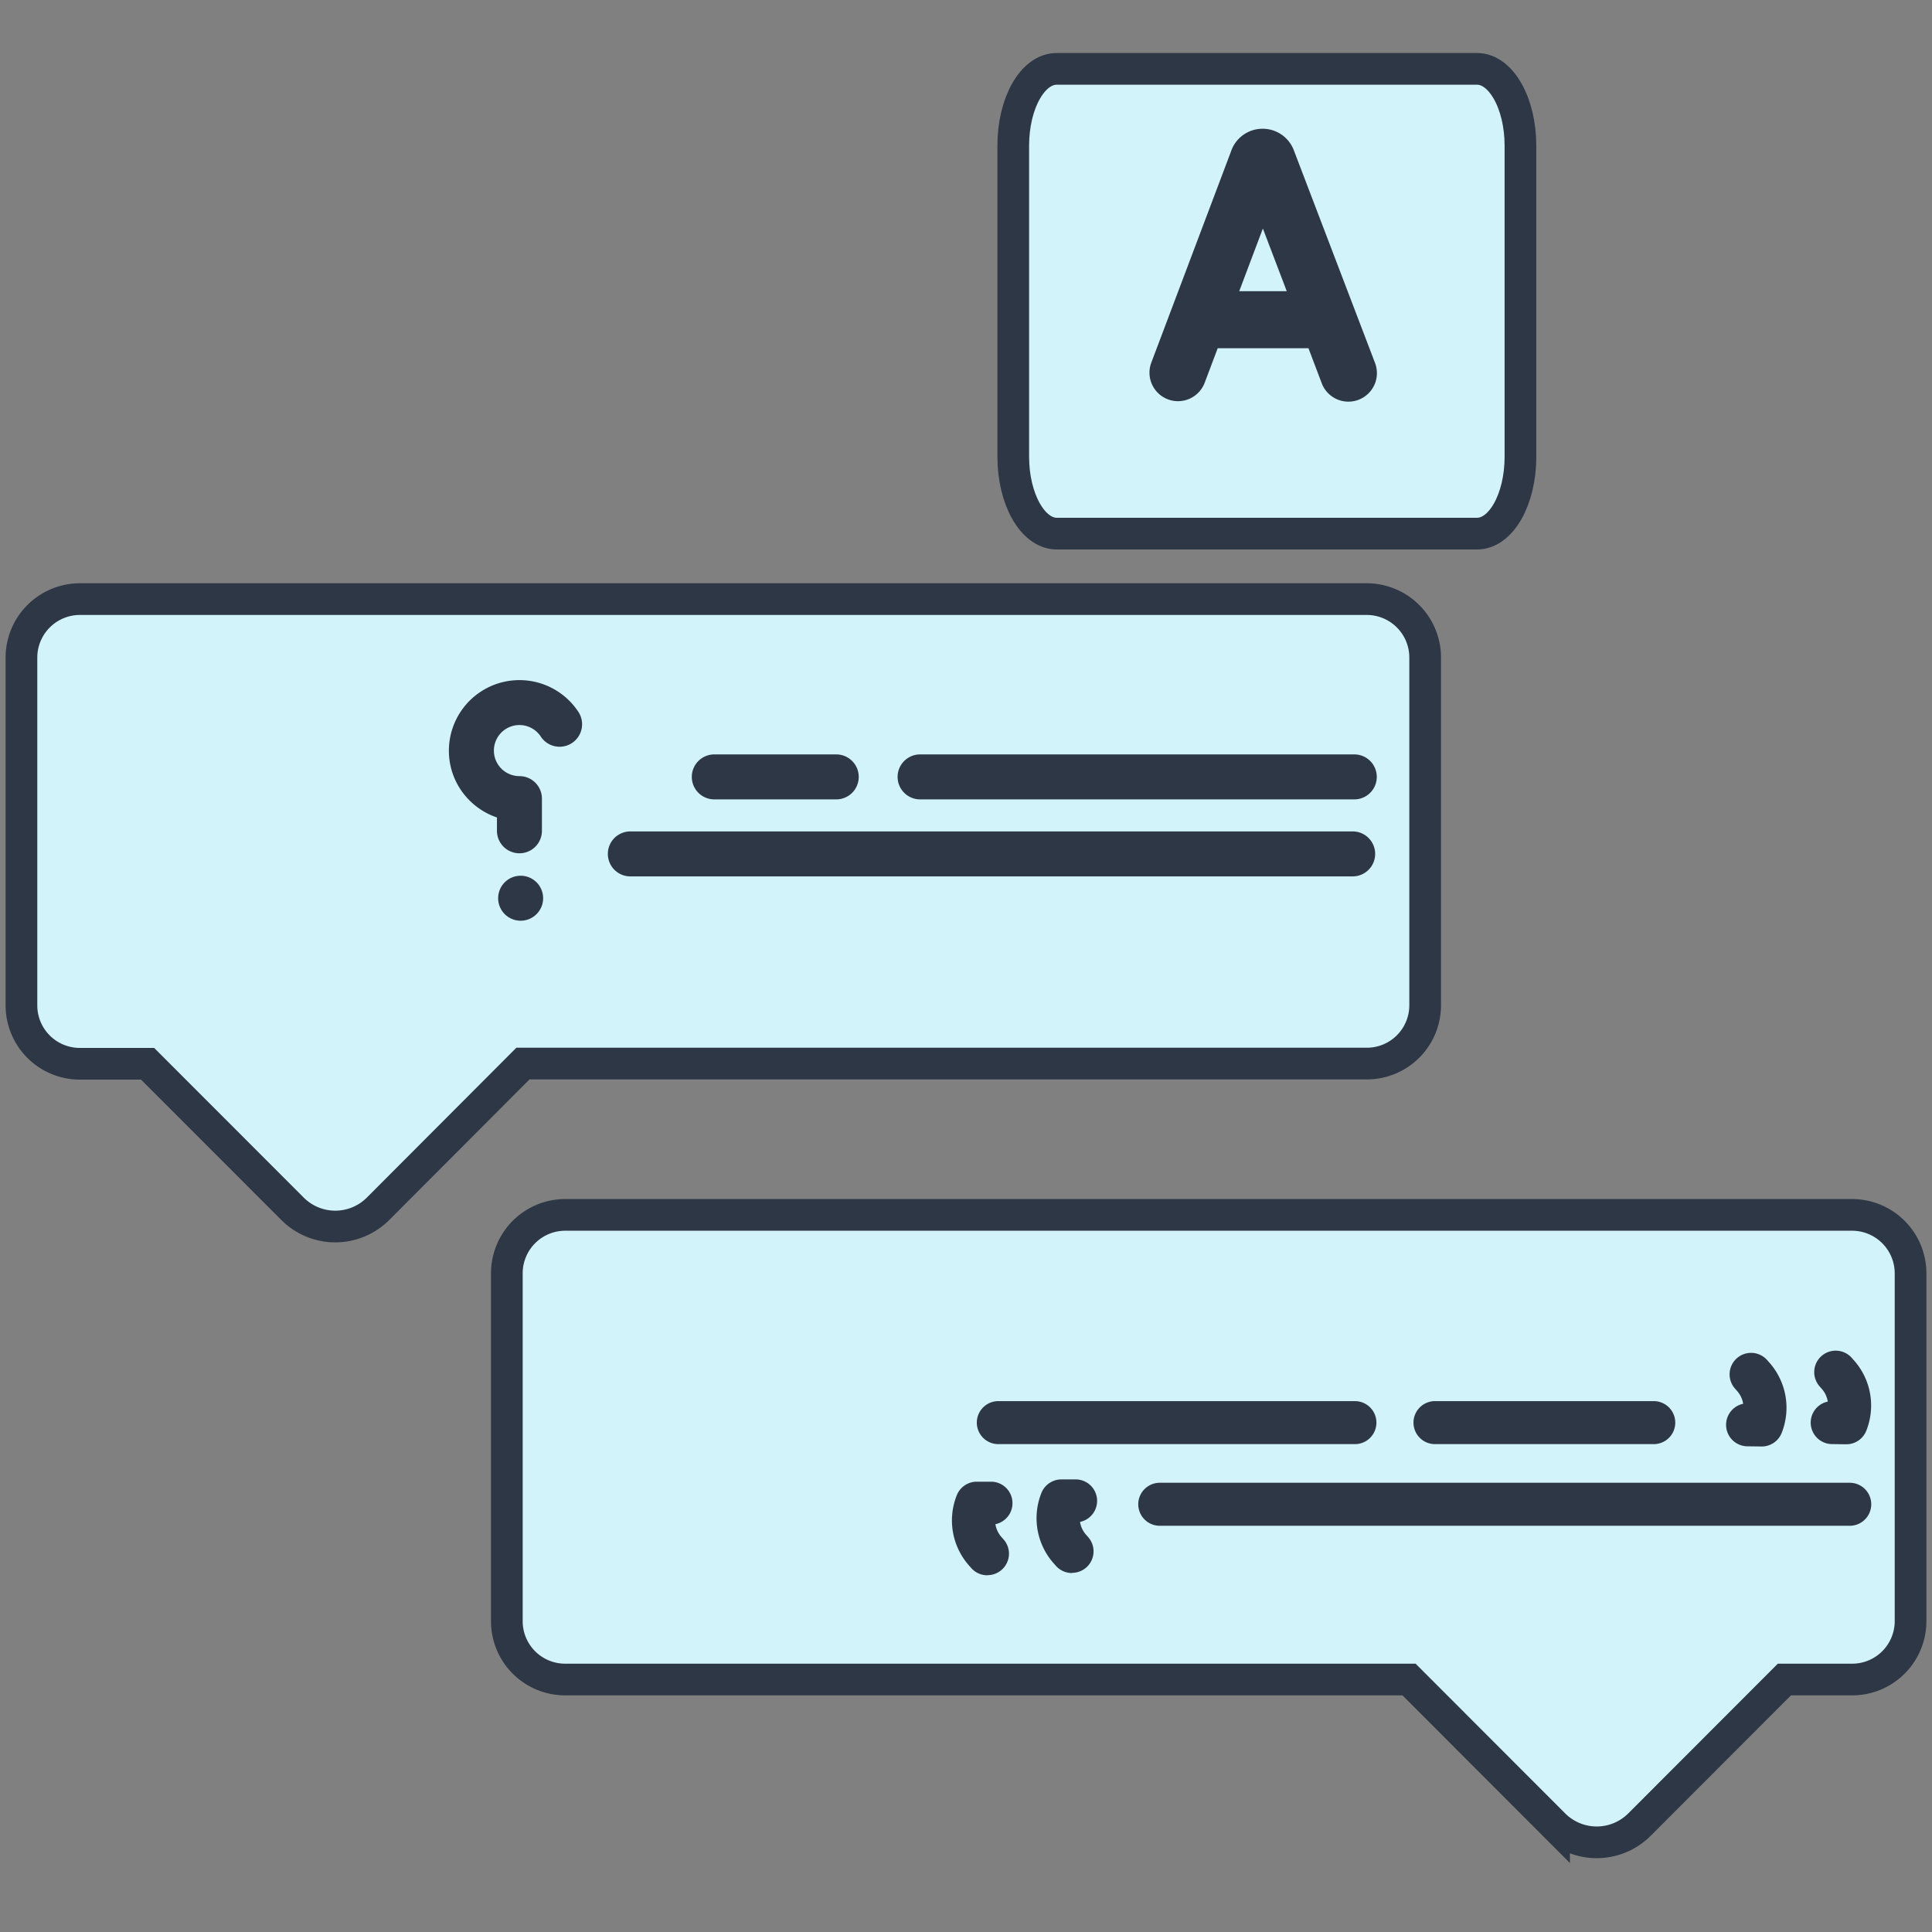 <svg xmlns="http://www.w3.org/2000/svg" width="50" height="50" viewBox="0 0 50 50">
  <rect x="0" y="0" width="50" height="50" fill="#808080" stroke="none"/>
  <g id="rtl_suport" transform="translate(-171.879 -6670.879)">
    <rect id="Rectangle_183" data-name="Rectangle 183" width="50" height="50" transform="translate(171.879 6670.879)" fill="none"/>
    <g id="RTL_suport-2" data-name="RTL_suport" transform="translate(172.434 6672.659)">
      <path id="Path_226" data-name="Path 226" d="M36.738,17.468v9a1.509,1.509,0,0,1-1.511,1.511H13.389L9.636,31.74a1.564,1.564,0,0,1-2.208,0L3.675,27.984H1.921A1.511,1.511,0,0,1,.41,26.473v-9a1.514,1.514,0,0,1,1.511-1.514H35.227a1.512,1.512,0,0,1,1.511,1.514" transform="translate(-0.41 -2.234)" fill="#d2f3f9"/>
      <path id="Path_227" data-name="Path 227" d="M36.738,17.468v9a1.509,1.509,0,0,1-1.511,1.511H13.389L9.636,31.74a1.564,1.564,0,0,1-2.208,0L3.675,27.984H1.921A1.511,1.511,0,0,1,.41,26.473v-9a1.514,1.514,0,0,1,1.511-1.514H35.227A1.512,1.512,0,0,1,36.738,17.468Z" transform="translate(-0.41 -2.234)" fill="none" stroke="#2d3745" stroke-miterlimit="10" stroke-width="0.82"/>
      <path id="Path_228" data-name="Path 228" d="M15.558,36.684v9A1.509,1.509,0,0,0,17.069,47.2H38.907l3.753,3.757a1.564,1.564,0,0,0,2.208,0L48.621,47.2h1.754a1.511,1.511,0,0,0,1.511-1.511v-9a1.514,1.514,0,0,0-1.511-1.514H17.069a1.512,1.512,0,0,0-1.511,1.514" transform="translate(-2.996 -5.514)" fill="#d2f3f9"/>
      <path id="Path_229" data-name="Path 229" d="M15.558,36.684v9A1.509,1.509,0,0,0,17.069,47.2H38.907l3.753,3.757a1.564,1.564,0,0,0,2.208,0L48.621,47.2h1.754a1.511,1.511,0,0,0,1.511-1.511v-9a1.514,1.514,0,0,0-1.511-1.514H17.069A1.512,1.512,0,0,0,15.558,36.684Z" transform="translate(-2.996 -5.514)" fill="none" stroke="#2d3745" stroke-miterlimit="10" stroke-width="0.82"/>
      <path id="Path_230" data-name="Path 230" d="M16.45,25.175a.582.582,0,1,1-.582-.582.582.582,0,0,1,.582.582" transform="translate(-2.949 -3.709)" fill="#2d3745"/>
      <path id="Path_231" data-name="Path 231" d="M31.361,10.449V2.4c0-1.1.5-1.988,1.123-1.988h10.88c.621,0,1.123.89,1.123,1.988v8.052c0,1.1-.5,1.988-1.123,1.988H32.484c-.621,0-1.123-.89-1.123-1.988" transform="translate(-5.693 -0.41)" fill="#d2f3f9"/>
      <path id="Path_232" data-name="Path 232" d="M31.361,10.449V2.4c0-1.1.5-1.988,1.123-1.988h10.88c.621,0,1.123.89,1.123,1.988v8.052c0,1.1-.5,1.988-1.123,1.988H32.484C31.863,12.437,31.361,11.547,31.361,10.449Z" transform="translate(-5.693 -0.41)" fill="none" stroke="#2d3745" stroke-miterlimit="10" stroke-width="0.82"/>
      <path id="Path_233" data-name="Path 233" d="M27.752,21.388a.582.582,0,0,1,.582-.582H39.571a.582.582,0,1,1,0,1.164H28.334a.582.582,0,0,1-.582-.582" transform="translate(-5.077 -3.062)" fill="#2d3745"/>
      <path id="Path_234" data-name="Path 234" d="M21.33,21.388a.582.582,0,0,1,.582-.582h3.156a.582.582,0,1,1,0,1.164H21.912a.582.582,0,0,1-.582-.582" transform="translate(-3.981 -3.062)" fill="#2d3745"/>
      <path id="Path_235" data-name="Path 235" d="M18.71,23.792a.582.582,0,0,1,.582-.582H37.986a.582.582,0,0,1,0,1.164H19.292a.582.582,0,0,1-.582-.582" transform="translate(-3.534 -3.473)" fill="#2d3745"/>
      <path id="Path_236" data-name="Path 236" d="M14.993,22.39v-.347a1.835,1.835,0,0,1-.741-.473,1.812,1.812,0,0,1-.5-1.353,1.826,1.826,0,0,1,3.349-.906.582.582,0,0,1-.973.639.661.661,0,1,0-.553,1.023.582.582,0,0,1,.582.582v.833a.582.582,0,1,1-1.164,0" transform="translate(-2.687 -2.667)" fill="#2d3745"/>
      <path id="Path_237" data-name="Path 237" d="M43.852,41.544a.557.557,0,0,1,.556-.556h5.662a.556.556,0,0,1,0,1.113H44.408a.557.557,0,0,1-.556-.556" transform="translate(-7.826 -6.507)" fill="#2d3745"/>
      <path id="Path_238" data-name="Path 238" d="M30.225,41.544a.557.557,0,0,1,.556-.556H40.01a.556.556,0,0,1,0,1.113H30.781a.557.557,0,0,1-.556-.556" transform="translate(-5.5 -6.507)" fill="#2d3745"/>
      <path id="Path_239" data-name="Path 239" d="M35.263,44.093a.557.557,0,0,1,.556-.556H53.676a.556.556,0,0,1,0,1.113H35.819a.557.557,0,0,1-.556-.556" transform="translate(-6.36 -6.943)" fill="#2d3745"/>
      <path id="Path_240" data-name="Path 240" d="M56.787,41.831a.556.556,0,0,1-.1-1.1.652.652,0,0,0-.158-.333l-.053-.06a.556.556,0,1,1,.832-.738l.053.06a1.761,1.761,0,0,1,.323,1.824.556.556,0,0,1-.517.352Z" transform="translate(-9.939 -6.238)" fill="#2d3745"/>
      <path id="Path_241" data-name="Path 241" d="M54.146,41.9a.556.556,0,0,1-.1-1.1.652.652,0,0,0-.158-.333l-.053-.06a.556.556,0,1,1,.832-.738l.053.06a1.763,1.763,0,0,1,.323,1.824.556.556,0,0,1-.517.352Z" transform="translate(-9.488 -6.25)" fill="#2d3745"/>
      <path id="Path_242" data-name="Path 242" d="M30.364,45.925a.553.553,0,0,1-.416-.187l-.052-.059a1.76,1.76,0,0,1-.323-1.824.557.557,0,0,1,.517-.352h.383a.556.556,0,0,1,.1,1.1.656.656,0,0,0,.158.334l.053.06a.556.556,0,0,1-.416.925Z" transform="translate(-5.367 -6.937)" fill="#2d3745"/>
      <path id="Path_243" data-name="Path 243" d="M33.005,45.855a.556.556,0,0,1-.416-.187l-.053-.06a1.761,1.761,0,0,1-.322-1.824.557.557,0,0,1,.517-.352h.383a.556.556,0,0,1,.1,1.1.656.656,0,0,0,.158.334l.052.059a.556.556,0,0,1-.415.925Z" transform="translate(-5.818 -6.925)" fill="#2d3745"/>
      <path id="Path_244" data-name="Path 244" d="M35.66,8.332a.738.738,0,1,0,1.381.521l.337-.893h2.349l.341.9a.738.738,0,1,0,1.379-.526l-2.1-5.5-.006-.016a.863.863,0,0,0-.8-.538h0a.862.862,0,0,0-.8.536l-.007.021Zm2.275-1.848.612-1.622.618,1.622Z" transform="translate(-6.419 -0.728)" fill="#2d3745"/>
    </g>
  </g>
</svg>
